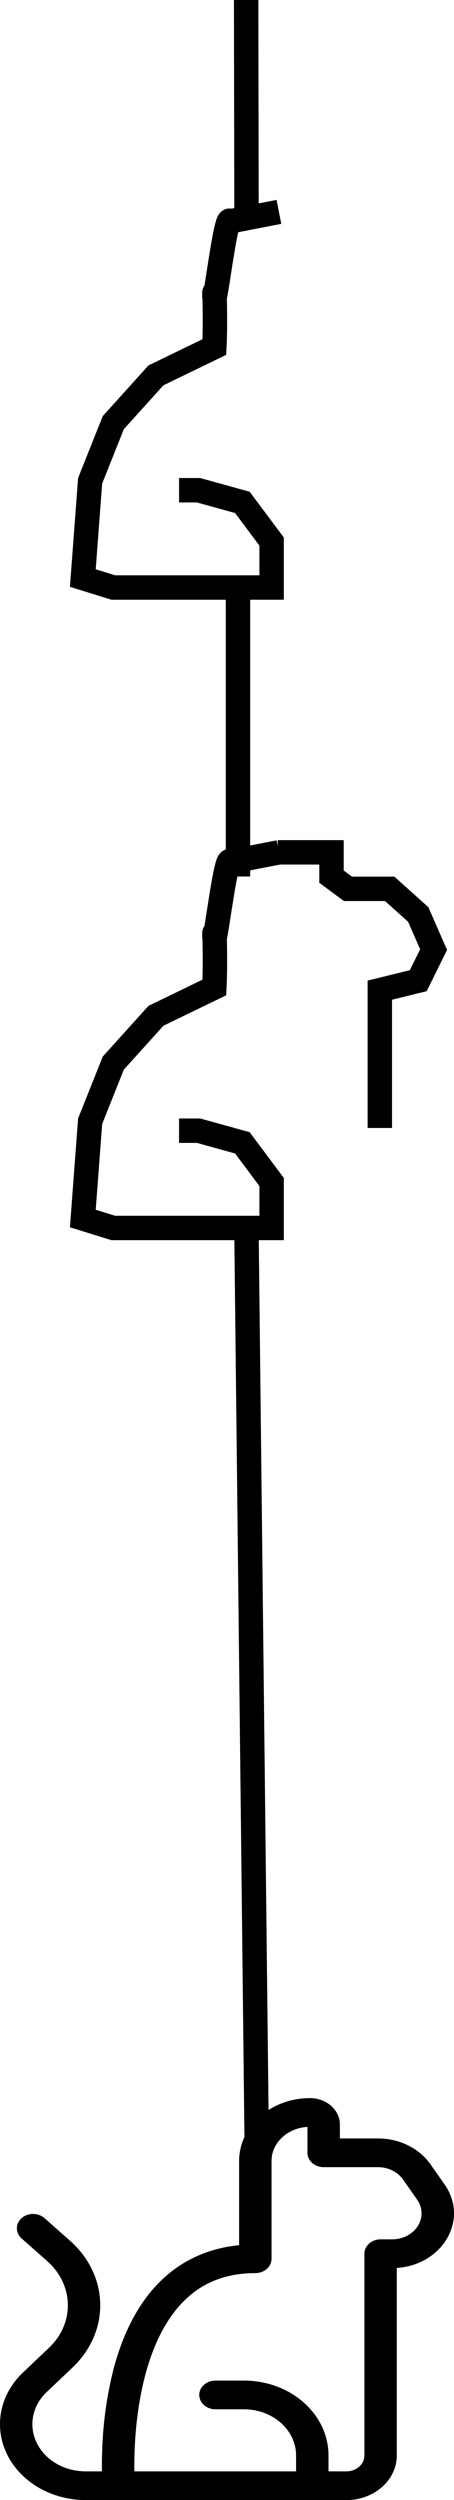 <svg width="186" height="1024" viewBox="0 0 186 1024" fill="none" xmlns="http://www.w3.org/2000/svg">
<path d="M35.07 1024H141.931C153.33 1024 162.564 1015.81 162.564 1005.72V928.908C181.258 927.72 192.272 909.198 182.161 894.745L176.382 886.489C174.114 883.246 170.948 880.569 167.183 878.713C163.419 876.856 159.181 875.882 154.871 875.882H139.247V870.202C139.249 868.778 138.933 867.369 138.319 866.053C137.705 864.738 136.804 863.542 135.668 862.535C134.531 861.528 133.182 860.729 131.696 860.184C130.211 859.639 128.618 859.359 127.01 859.359C119.307 859.359 111.92 862.067 106.473 866.888C101.027 871.709 97.967 878.248 97.967 885.066V919.594C83.405 921.04 72.324 927.262 64.193 935.917C55.052 945.631 49.711 958.249 46.522 970.303C43.782 981.178 42.225 992.259 41.872 1003.4C41.739 1006.83 41.739 1009.84 41.766 1012.24H35.083C30.831 1012.24 26.672 1011.14 23.116 1009.08C19.561 1007.01 16.764 1004.07 15.07 1000.62C13.376 997.17 12.859 993.355 13.582 989.647C14.305 985.938 16.237 982.497 19.14 979.747L29.729 969.692C37.187 962.612 41.249 953.247 41.061 943.569C40.873 933.89 36.448 924.654 28.719 917.806L18.329 908.598C17.716 908.037 16.983 907.589 16.173 907.281C15.362 906.972 14.491 906.81 13.608 906.803C12.726 906.797 11.852 906.945 11.035 907.241C10.219 907.537 9.477 907.973 8.853 908.525C8.23 909.077 7.736 909.734 7.402 910.457C7.068 911.179 6.9 911.954 6.908 912.734C6.915 913.515 7.099 914.287 7.447 915.004C7.795 915.721 8.301 916.37 8.936 916.913L19.339 926.121C24.637 930.812 27.67 937.141 27.799 943.773C27.928 950.405 25.142 956.822 20.03 961.672L9.427 971.726C4.766 976.153 1.667 981.687 0.508 987.651C-0.651 993.614 0.183 999.747 2.905 1005.3C5.628 1010.85 10.122 1015.57 15.835 1018.9C21.549 1022.22 28.233 1023.99 35.07 1024ZM125.961 871.154V881.762C125.961 883.321 126.661 884.817 127.906 885.92C129.152 887.022 130.842 887.642 132.604 887.642H154.871C159.03 887.642 162.896 889.547 165.102 892.687L170.881 900.942C172.015 902.555 172.64 904.407 172.692 906.306C172.744 908.205 172.221 910.081 171.177 911.741C170.133 913.401 168.606 914.783 166.756 915.744C164.905 916.705 162.797 917.21 160.651 917.207H155.934C154.173 917.207 152.483 917.826 151.237 918.929C149.991 920.032 149.291 921.527 149.291 923.087V1005.72C149.291 1007.45 148.516 1009.11 147.135 1010.33C145.755 1011.55 143.883 1012.24 141.931 1012.24H134.583V1005.72C134.585 1001.7 133.691 997.71 131.951 993.989C130.211 990.268 127.66 986.887 124.443 984.038C121.227 981.19 117.408 978.931 113.204 977.389C109.001 975.848 104.496 975.055 99.946 975.055H88.281C86.519 975.055 84.829 975.674 83.584 976.777C82.338 977.879 81.638 979.375 81.638 980.935C81.638 982.494 82.338 983.99 83.584 985.092C84.829 986.195 86.519 986.815 88.281 986.815H99.946C111.731 986.815 121.297 995.282 121.297 1005.72V1012.24H55.052C55.012 1009.97 55.026 1007.1 55.145 1003.78C55.464 995.294 56.54 984.086 59.463 972.973C62.413 961.777 67.129 951.158 74.397 943.443C81.452 935.94 91.005 931.037 104.61 931.037C106.372 931.037 108.061 930.417 109.307 929.314C110.553 928.212 111.253 926.716 111.253 925.156V885.066C111.253 877.681 117.75 871.625 125.961 871.154Z" fill="black"/>
<path d="M97.5 359L97.5 237.792" stroke="black" stroke-width="10"/>
<path d="M101 91.771L100.799 -25M105.518 908.5L101 506.255" stroke="black" stroke-width="10"/>
<path d="M73.355 200.794H81.339L99.304 205.774L111.28 221.824V240.64H81.339H46.408L33.933 236.766L36.927 196.92L46.408 173.123L63.874 153.753L87.826 142.132C88.325 132.355 87.826 115.014 87.826 121.102C87.826 127.189 92.628 86.7 94.314 90.664L114.274 86.79" stroke="black" stroke-width="10"/>
<path d="M73.355 463.113H81.339L99.303 468.094L111.28 484.143V502.959H81.339H46.408L33.933 499.085L36.927 459.239L46.408 435.442L63.874 416.073L87.826 404.451C88.325 394.674 87.826 377.333 87.826 383.421C87.826 389.509 92.628 349.019 94.313 352.983L114.274 349.109" stroke="black" stroke-width="10"/>
<path d="M155.608 418.84V462.006V405.558L171.351 401.684L177.649 388.955L171.351 374.566L159.656 364.051H142.563L135.816 359.071V349.109H120.522H113.775" stroke="black" stroke-width="10"/>
</svg>
